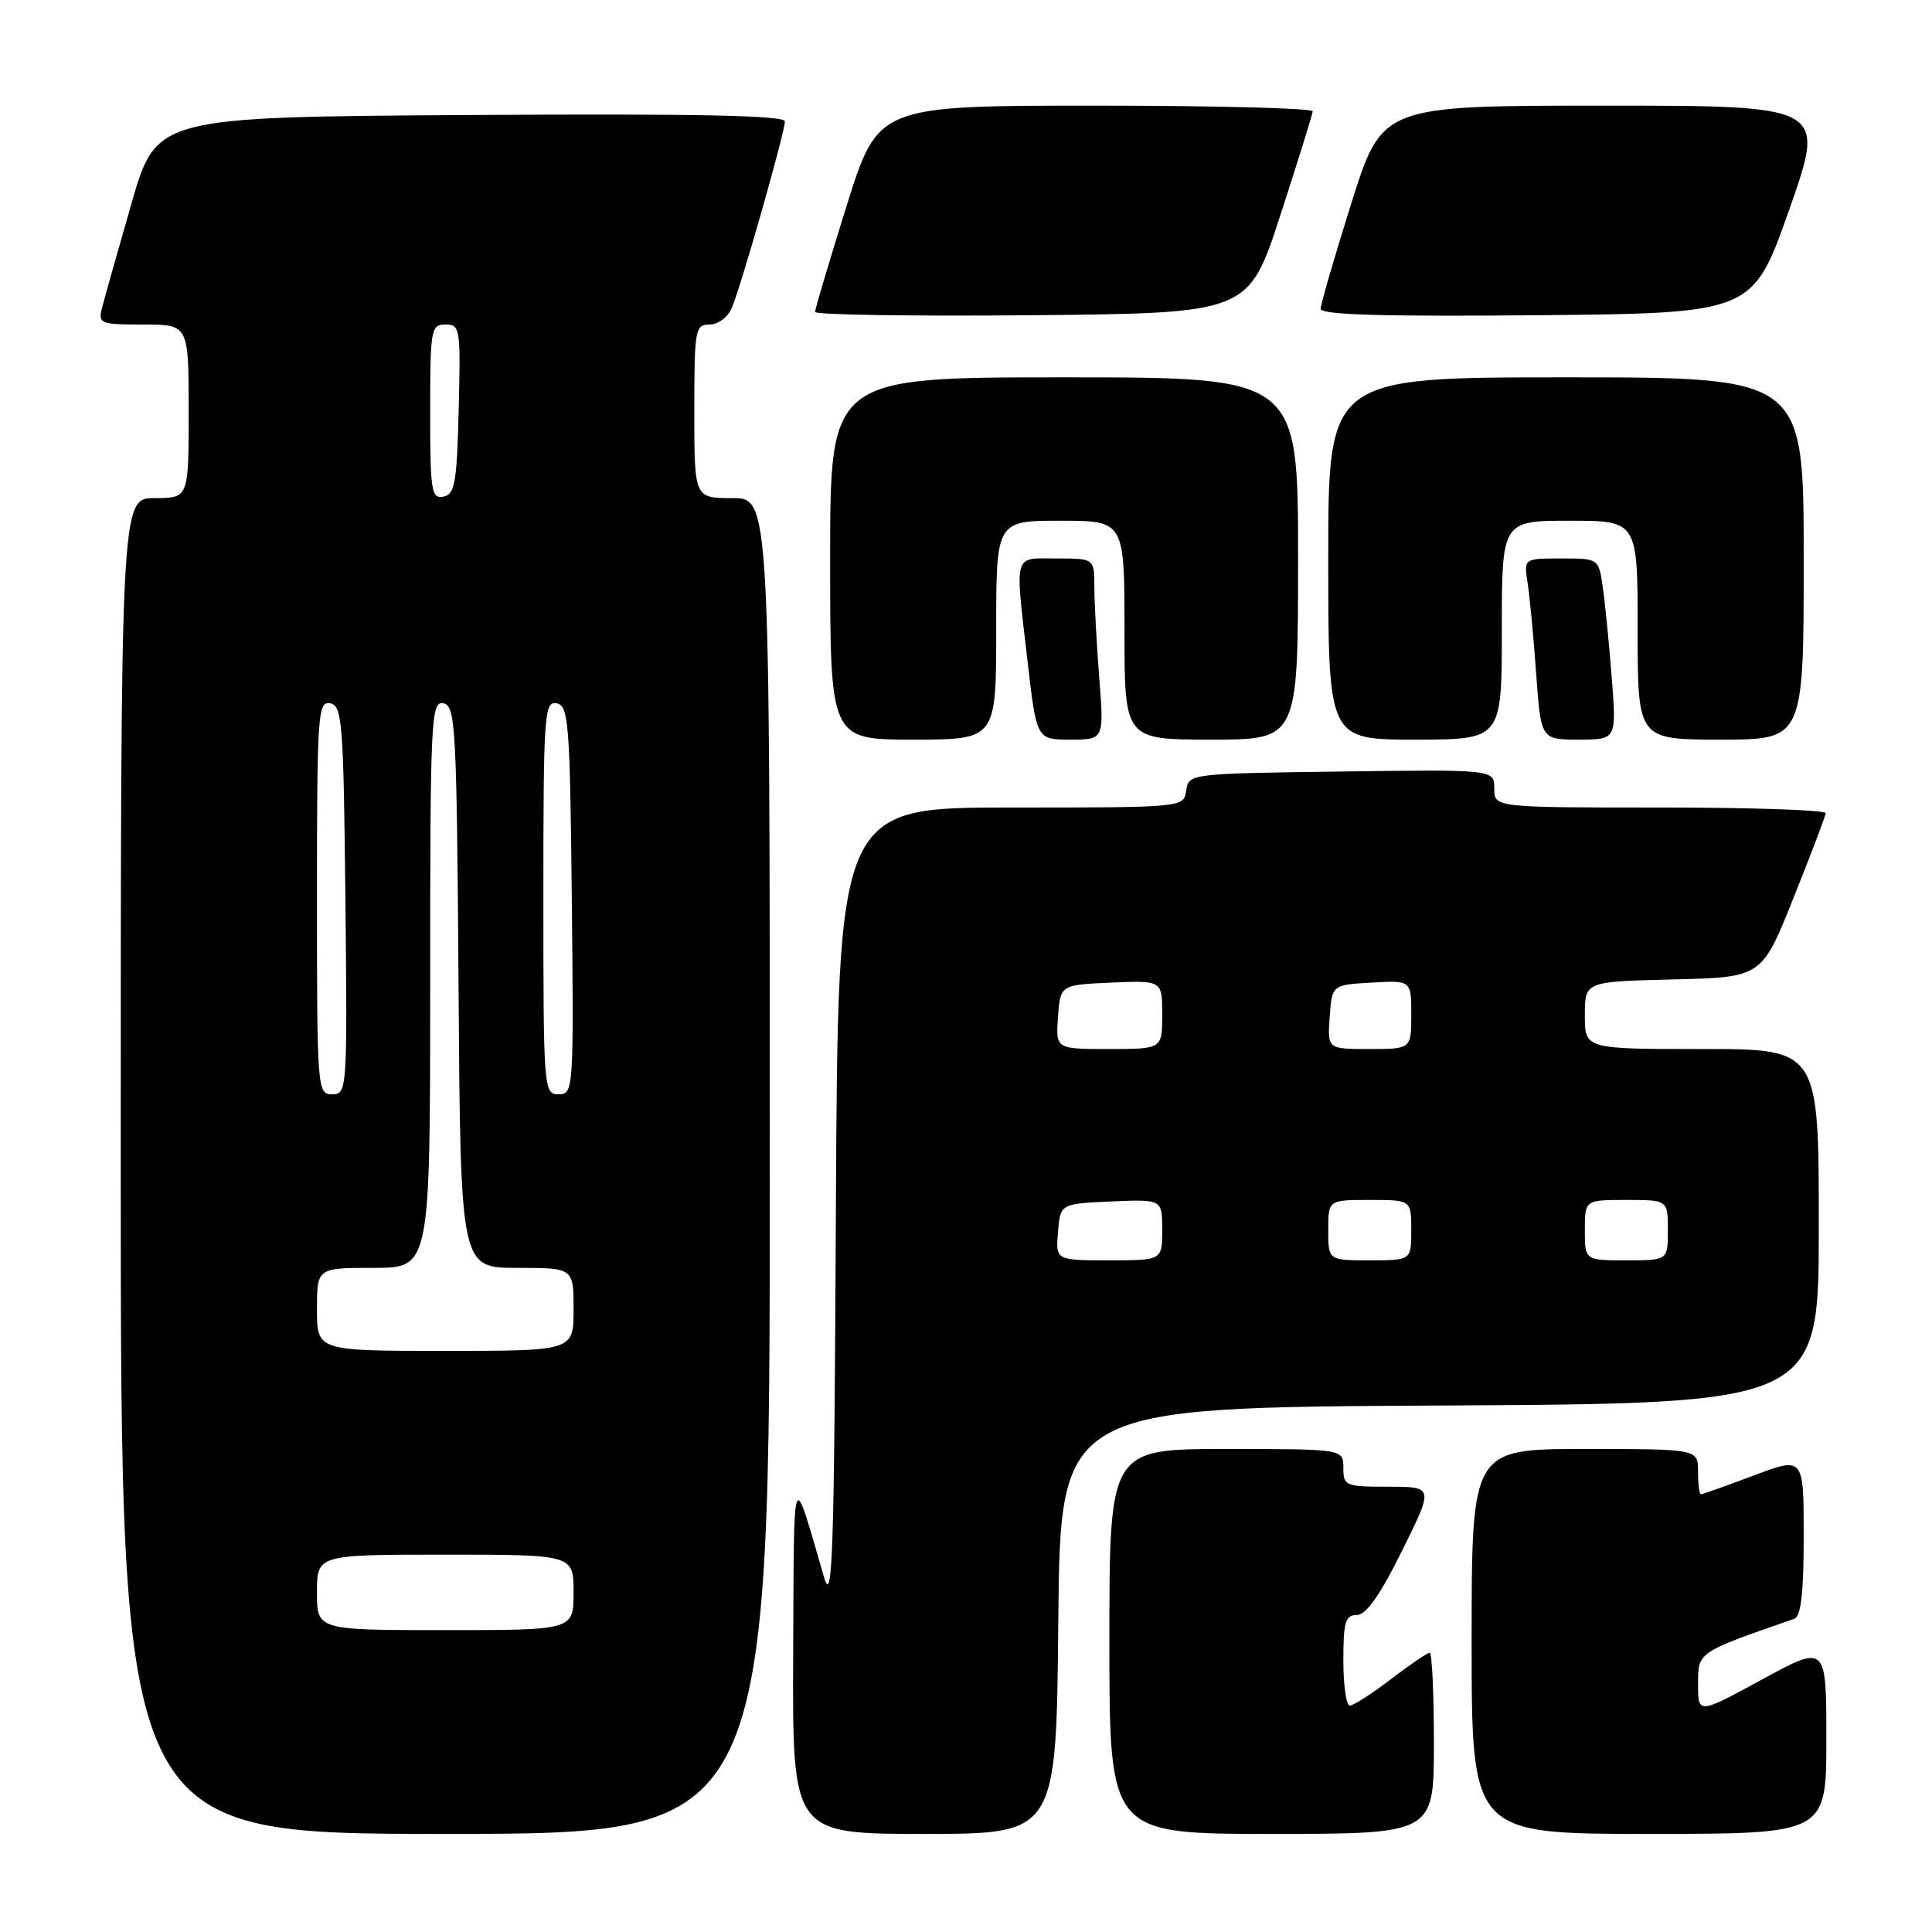 <?xml version="1.0" encoding="UTF-8" standalone="no"?>
<!DOCTYPE svg PUBLIC "-//W3C//DTD SVG 1.1//EN" "http://www.w3.org/Graphics/SVG/1.1/DTD/svg11.dtd" >
<svg xmlns="http://www.w3.org/2000/svg" xmlns:xlink="http://www.w3.org/1999/xlink" version="1.1" viewBox="0 0 256 256">
 <g >
 <path fill="currentColor"
d=" M 102.00 154.50 C 102.00 66.00 102.00 66.00 97.00 66.00 C 92.00 66.00 92.00 66.00 92.00 54.50 C 92.00 43.63 92.11 43.00 94.02 43.00 C 95.17 43.00 96.45 42.03 96.99 40.75 C 98.24 37.78 104.00 17.52 104.00 16.09 C 104.00 15.29 92.40 15.05 62.36 15.24 C 20.72 15.50 20.72 15.50 17.41 27.00 C 15.59 33.33 13.85 39.51 13.53 40.75 C 12.99 42.90 13.24 43.00 18.98 43.00 C 25.00 43.00 25.00 43.00 25.00 54.50 C 25.00 66.00 25.00 66.00 20.50 66.00 C 16.00 66.00 16.00 66.00 16.00 154.50 C 16.00 243.00 16.00 243.00 59.00 243.00 C 102.00 243.00 102.00 243.00 102.00 154.50 Z  M 140.23 214.75 C 140.50 186.50 140.50 186.50 190.75 186.24 C 241.00 185.98 241.00 185.98 241.00 162.49 C 241.00 139.00 241.00 139.00 225.50 139.00 C 210.00 139.00 210.00 139.00 210.00 134.53 C 210.00 130.06 210.00 130.06 221.72 129.78 C 233.44 129.50 233.44 129.50 237.64 119.00 C 239.95 113.22 241.88 108.16 241.92 107.75 C 241.96 107.34 232.10 107.00 220.00 107.00 C 198.00 107.00 198.00 107.00 198.00 104.48 C 198.00 101.96 198.00 101.96 177.75 102.23 C 157.60 102.50 157.50 102.51 157.18 104.75 C 156.86 107.00 156.86 107.00 133.94 107.00 C 111.02 107.00 111.02 107.00 110.76 160.25 C 110.54 206.05 110.32 212.87 109.19 209.00 C 104.93 194.34 105.22 193.61 105.10 219.25 C 105.00 243.00 105.00 243.00 122.48 243.00 C 139.97 243.00 139.97 243.00 140.23 214.75 Z  M 190.00 231.00 C 190.00 224.40 189.75 219.00 189.44 219.00 C 189.13 219.00 186.82 220.57 184.30 222.50 C 181.78 224.43 179.33 226.00 178.86 226.00 C 178.39 226.00 178.00 223.30 178.00 220.00 C 178.00 214.92 178.27 214.00 179.78 214.00 C 181.01 214.00 182.85 211.40 185.77 205.50 C 189.99 197.00 189.99 197.00 183.99 197.00 C 178.27 197.00 178.00 196.89 178.00 194.50 C 178.00 192.00 178.00 192.00 162.50 192.00 C 147.00 192.00 147.00 192.00 147.00 217.50 C 147.00 243.00 147.00 243.00 168.50 243.00 C 190.00 243.00 190.00 243.00 190.00 231.00 Z  M 242.00 230.45 C 242.00 217.90 242.00 217.90 233.50 222.53 C 225.00 227.16 225.00 227.16 225.00 223.15 C 225.00 218.88 224.85 218.98 237.75 214.50 C 238.64 214.19 239.00 211.06 239.00 203.54 C 239.00 193.02 239.00 193.02 232.38 195.51 C 228.74 196.88 225.59 198.00 225.38 198.00 C 225.17 198.00 225.00 196.65 225.00 195.00 C 225.00 192.00 225.00 192.00 210.00 192.00 C 195.00 192.00 195.00 192.00 195.00 217.50 C 195.00 243.00 195.00 243.00 218.50 243.00 C 242.00 243.00 242.00 243.00 242.00 230.45 Z  M 132.00 83.50 C 132.00 69.00 132.00 69.00 140.50 69.00 C 149.00 69.00 149.00 69.00 149.00 83.50 C 149.00 98.00 149.00 98.00 160.50 98.00 C 172.00 98.00 172.00 98.00 172.00 74.00 C 172.00 50.00 172.00 50.00 141.00 50.00 C 110.00 50.00 110.00 50.00 110.00 74.00 C 110.00 98.00 110.00 98.00 121.00 98.00 C 132.00 98.00 132.00 98.00 132.00 83.50 Z  M 145.65 89.75 C 145.30 85.21 145.01 79.81 145.01 77.75 C 145.00 74.00 145.00 74.00 140.00 74.00 C 134.19 74.00 134.47 72.99 136.17 87.75 C 137.36 98.00 137.36 98.00 141.83 98.00 C 146.30 98.00 146.30 98.00 145.65 89.75 Z  M 199.00 83.50 C 199.00 69.00 199.00 69.00 208.00 69.00 C 217.00 69.00 217.00 69.00 217.00 83.50 C 217.00 98.00 217.00 98.00 228.00 98.00 C 239.00 98.00 239.00 98.00 239.00 74.00 C 239.00 50.00 239.00 50.00 207.50 50.00 C 176.00 50.00 176.00 50.00 176.00 74.00 C 176.00 98.00 176.00 98.00 187.50 98.00 C 199.00 98.00 199.00 98.00 199.00 83.50 Z  M 213.56 89.75 C 213.21 85.21 212.67 79.81 212.37 77.75 C 211.82 74.00 211.82 74.00 206.87 74.00 C 201.91 74.00 201.91 74.00 202.42 77.25 C 202.69 79.04 203.21 84.44 203.55 89.25 C 204.18 98.00 204.18 98.00 209.19 98.00 C 214.21 98.00 214.21 98.00 213.56 89.75 Z  M 169.66 28.50 C 171.98 21.35 173.91 15.16 173.94 14.75 C 173.97 14.34 161.03 14.00 145.17 14.00 C 116.34 14.00 116.34 14.00 112.17 27.31 C 109.88 34.64 108.00 40.94 108.00 41.33 C 108.00 41.72 120.92 41.91 136.71 41.77 C 165.43 41.50 165.43 41.50 169.66 28.50 Z  M 237.09 27.75 C 241.93 14.00 241.93 14.00 212.53 14.00 C 183.14 14.00 183.14 14.00 179.07 26.90 C 176.83 34.00 175.00 40.31 175.00 40.92 C 175.00 41.71 183.13 41.96 203.62 41.77 C 232.25 41.50 232.25 41.50 237.09 27.75 Z  M 42.00 211.00 C 42.00 206.00 42.00 206.00 59.00 206.00 C 76.00 206.00 76.00 206.00 76.00 211.00 C 76.00 216.00 76.00 216.00 59.00 216.00 C 42.00 216.00 42.00 216.00 42.00 211.00 Z  M 42.00 173.50 C 42.00 168.00 42.00 168.00 49.50 168.00 C 57.00 168.00 57.00 168.00 57.00 130.43 C 57.00 95.18 57.11 92.87 58.75 93.19 C 60.37 93.50 60.52 96.22 60.76 130.76 C 61.02 168.00 61.02 168.00 68.51 168.00 C 76.00 168.00 76.00 168.00 76.00 173.50 C 76.00 179.00 76.00 179.00 59.00 179.00 C 42.00 179.00 42.00 179.00 42.00 173.50 Z  M 42.00 118.93 C 42.00 94.63 42.12 92.88 43.75 93.19 C 45.35 93.50 45.52 95.67 45.77 119.26 C 46.03 144.49 45.99 145.00 44.02 145.00 C 42.05 145.00 42.00 144.41 42.00 118.93 Z  M 72.00 118.93 C 72.00 94.63 72.12 92.88 73.75 93.19 C 75.35 93.50 75.52 95.67 75.77 119.26 C 76.03 144.49 75.99 145.00 74.02 145.00 C 72.05 145.00 72.00 144.41 72.00 118.93 Z  M 57.00 54.57 C 57.00 43.60 57.11 43.00 59.03 43.00 C 60.97 43.00 61.05 43.51 60.78 54.24 C 60.54 64.01 60.27 65.52 58.75 65.81 C 57.16 66.12 57.00 65.06 57.00 54.57 Z  M 140.19 163.25 C 140.50 159.50 140.50 159.50 147.25 159.20 C 154.00 158.91 154.00 158.91 154.00 162.95 C 154.00 167.00 154.00 167.00 146.94 167.00 C 139.88 167.00 139.88 167.00 140.19 163.25 Z  M 176.00 163.00 C 176.00 159.00 176.00 159.00 181.50 159.00 C 187.00 159.00 187.00 159.00 187.00 163.00 C 187.00 167.00 187.00 167.00 181.50 167.00 C 176.00 167.00 176.00 167.00 176.00 163.00 Z  M 210.00 163.00 C 210.00 159.00 210.00 159.00 215.50 159.00 C 221.00 159.00 221.00 159.00 221.00 163.00 C 221.00 167.00 221.00 167.00 215.50 167.00 C 210.00 167.00 210.00 167.00 210.00 163.00 Z  M 140.19 134.75 C 140.50 130.50 140.50 130.50 147.25 130.20 C 154.00 129.91 154.00 129.91 154.00 134.45 C 154.00 139.00 154.00 139.00 146.94 139.00 C 139.89 139.00 139.89 139.00 140.19 134.75 Z  M 176.19 134.75 C 176.50 130.50 176.50 130.50 181.75 130.20 C 187.00 129.90 187.00 129.90 187.00 134.45 C 187.00 139.00 187.00 139.00 181.44 139.00 C 175.89 139.00 175.89 139.00 176.19 134.75 Z "/>
</g>
</svg>